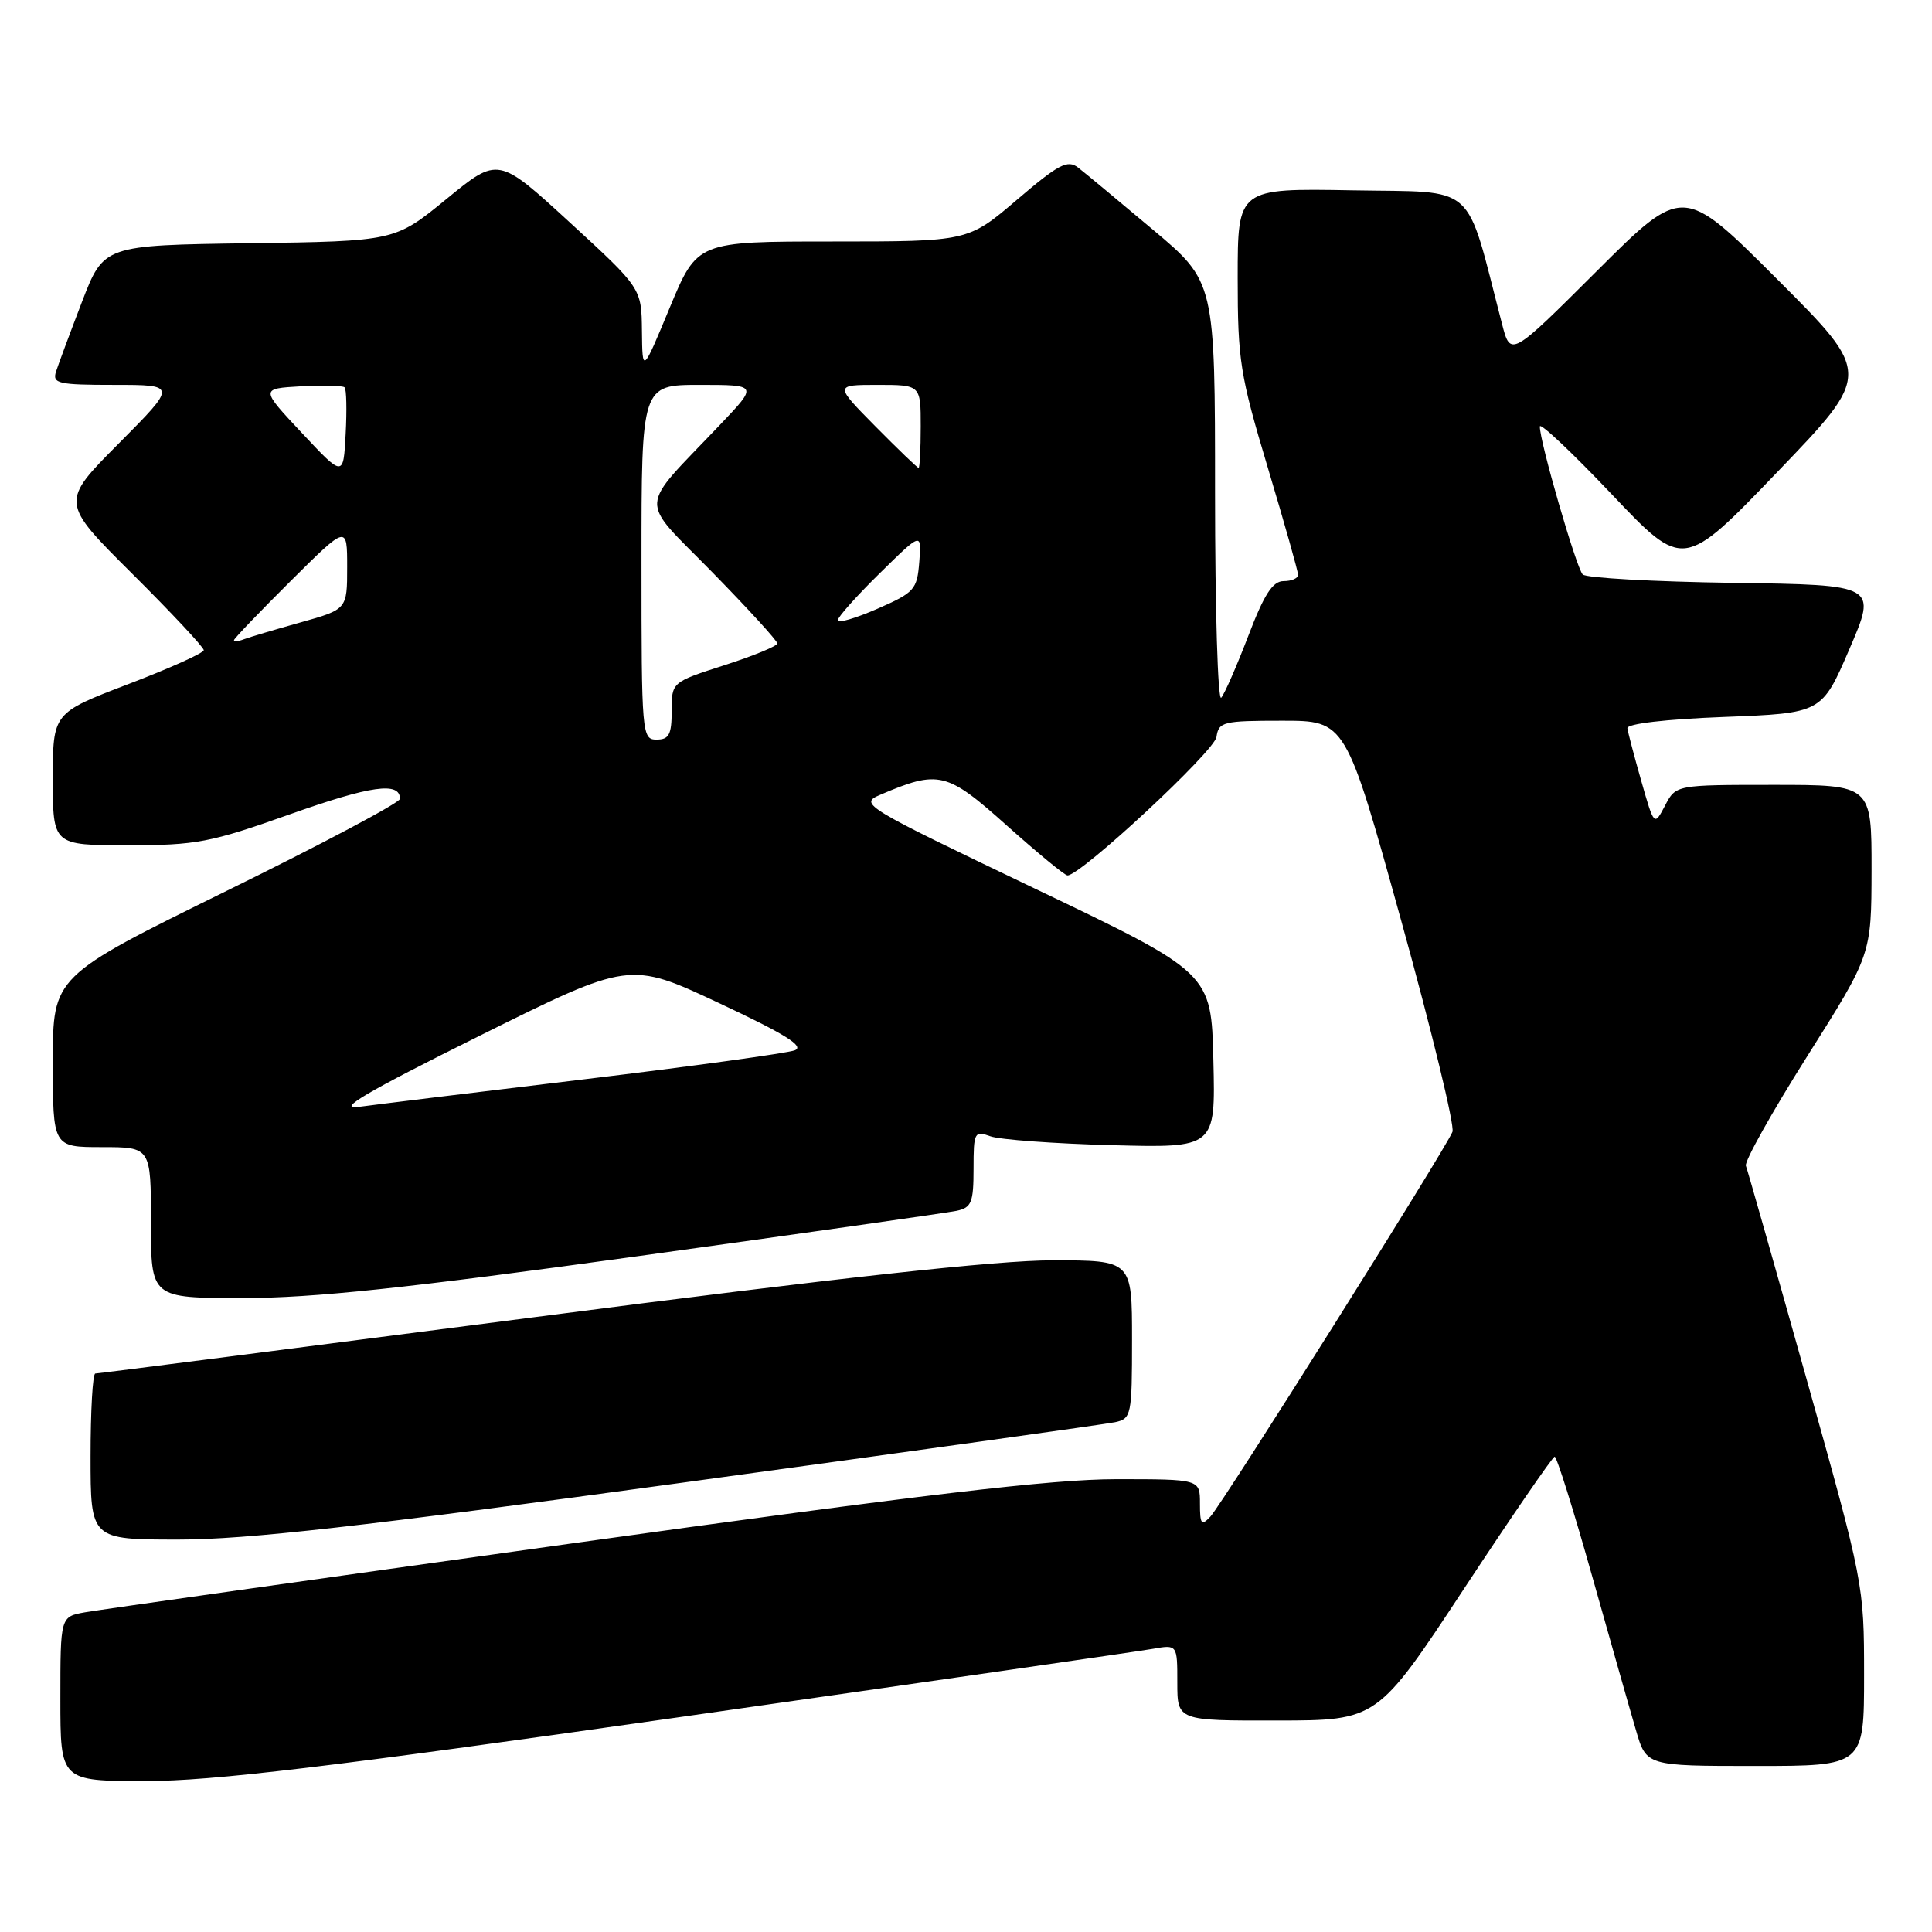 <?xml version="1.0" encoding="UTF-8" standalone="no"?>
<!DOCTYPE svg PUBLIC "-//W3C//DTD SVG 1.1//EN" "http://www.w3.org/Graphics/SVG/1.1/DTD/svg11.dtd" >
<svg xmlns="http://www.w3.org/2000/svg" xmlns:xlink="http://www.w3.org/1999/xlink" version="1.1" viewBox="0 0 256 256">
 <g >
 <path fill="currentColor"
d=" M 90.05 227.53 C 122.75 222.87 150.96 218.80 152.75 218.48 C 156.00 217.91 156.00 217.91 156.00 222.95 C 156.00 228.00 156.00 228.00 169.25 227.98 C 182.50 227.96 182.50 227.96 194.00 210.50 C 200.32 200.90 205.72 193.04 206.00 193.02 C 206.28 193.01 208.50 200.09 210.94 208.75 C 213.38 217.41 216.00 226.64 216.77 229.25 C 218.15 234.00 218.15 234.00 232.58 234.00 C 247.00 234.00 247.00 234.00 247.00 221.95 C 247.00 209.98 246.95 209.73 239.37 182.70 C 235.17 167.74 231.56 155.04 231.34 154.47 C 231.13 153.91 234.78 147.38 239.46 139.97 C 247.97 126.50 247.97 126.50 247.99 115.25 C 248.00 104.00 248.00 104.00 235.03 104.00 C 222.06 104.00 222.06 104.00 220.63 106.74 C 219.19 109.48 219.19 109.48 217.48 103.49 C 216.54 100.19 215.71 97.05 215.64 96.50 C 215.55 95.90 220.68 95.30 228.45 95.00 C 241.40 94.50 241.40 94.50 245.06 86.00 C 248.72 77.50 248.72 77.50 229.64 77.23 C 219.14 77.08 210.18 76.58 209.72 76.12 C 208.87 75.27 203.97 58.34 204.04 56.51 C 204.06 55.95 208.35 60.00 213.57 65.50 C 223.06 75.50 223.06 75.50 235.54 62.51 C 248.02 49.53 248.02 49.53 235.52 37.03 C 223.01 24.52 223.01 24.52 211.59 35.91 C 200.16 47.31 200.16 47.31 199.02 42.90 C 194.07 23.85 195.96 25.53 179.17 25.22 C 164.00 24.95 164.00 24.95 164.00 36.80 C 164.00 47.75 164.31 49.69 168.00 62.00 C 170.20 69.34 172.00 75.71 172.00 76.17 C 172.00 76.63 171.14 77.00 170.09 77.00 C 168.64 77.00 167.51 78.74 165.41 84.25 C 163.88 88.24 162.27 91.93 161.82 92.45 C 161.37 92.97 161.00 80.79 161.00 65.38 C 161.00 37.35 161.00 37.35 152.75 30.42 C 148.21 26.60 143.76 22.91 142.86 22.21 C 141.46 21.13 140.29 21.74 134.75 26.47 C 128.27 32.00 128.27 32.00 110.33 32.00 C 92.39 32.00 92.39 32.00 88.75 40.75 C 85.12 49.50 85.12 49.50 85.06 43.85 C 85.00 38.19 85.00 38.19 75.51 29.48 C 66.01 20.76 66.01 20.76 59.17 26.36 C 52.33 31.96 52.33 31.96 33.04 32.23 C 13.75 32.50 13.75 32.50 10.86 40.00 C 9.28 44.12 7.73 48.29 7.42 49.25 C 6.92 50.82 7.71 51.00 15.16 51.00 C 23.45 51.00 23.45 51.00 15.73 58.77 C 8.00 66.54 8.00 66.54 17.50 76.00 C 22.73 81.20 27.00 85.77 27.00 86.15 C 27.00 86.52 22.50 88.55 17.00 90.65 C 7.00 94.47 7.00 94.47 7.00 103.23 C 7.00 112.00 7.00 112.00 16.94 112.00 C 26.02 112.00 27.86 111.65 38.44 107.89 C 49.15 104.09 53.00 103.55 53.00 105.85 C 53.00 106.35 42.65 111.85 30.00 118.06 C 7.00 129.37 7.00 129.37 7.00 140.68 C 7.00 152.00 7.00 152.00 13.50 152.00 C 20.00 152.00 20.00 152.00 20.00 162.00 C 20.00 172.00 20.00 172.00 32.19 172.00 C 41.50 172.00 53.88 170.69 84.44 166.46 C 106.47 163.41 125.51 160.70 126.75 160.44 C 128.73 160.02 129.00 159.34 129.00 154.86 C 129.00 150.01 129.11 149.80 131.25 150.57 C 132.49 151.01 139.70 151.54 147.28 151.74 C 161.06 152.11 161.06 152.11 160.78 140.51 C 160.50 128.92 160.50 128.92 137.12 117.74 C 114.37 106.85 113.82 106.52 116.62 105.32 C 124.39 102.00 125.44 102.25 133.41 109.39 C 137.47 113.02 141.09 116.00 141.45 116.00 C 143.22 116.00 160.92 99.55 161.19 97.65 C 161.48 95.64 162.06 95.50 169.91 95.50 C 178.32 95.50 178.32 95.50 185.67 122.00 C 189.71 136.57 192.77 149.16 192.46 149.97 C 191.63 152.14 161.99 199.25 160.38 200.96 C 159.19 202.23 159.00 201.99 159.00 199.21 C 159.00 196.00 159.00 196.00 147.89 196.00 C 139.40 196.00 122.41 198.01 75.64 204.53 C 42.02 209.22 13.04 213.32 11.25 213.64 C 8.00 214.22 8.00 214.22 8.00 225.11 C 8.00 236.00 8.00 236.00 19.30 236.00 C 28.12 236.00 43.59 234.15 90.05 227.53 Z  M 90.43 196.46 C 120.72 192.32 146.51 188.71 147.75 188.45 C 149.91 187.98 150.00 187.54 150.00 177.48 C 150.00 167.00 150.00 167.00 139.44 167.00 C 132.10 167.00 111.24 169.29 71.07 174.50 C 39.27 178.62 12.98 182.00 12.63 182.00 C 12.28 182.00 12.00 186.95 12.00 193.00 C 12.00 204.00 12.00 204.00 23.68 204.00 C 32.67 204.00 47.99 202.27 90.43 196.46 Z  M 63.46 137.29 C 83.43 127.36 83.43 127.36 95.27 132.91 C 104.06 137.03 106.65 138.65 105.31 139.17 C 104.32 139.55 91.80 141.28 77.50 143.00 C 63.20 144.72 49.70 146.37 47.50 146.67 C 44.51 147.08 48.54 144.71 63.46 137.29 Z  M 85.00 74.50 C 85.00 51.00 85.00 51.00 92.72 51.00 C 100.43 51.00 100.43 51.00 95.44 56.25 C 84.42 67.85 84.53 65.76 94.35 75.79 C 99.11 80.65 103.00 84.91 103.00 85.26 C 103.00 85.60 99.85 86.90 96.00 88.14 C 89.00 90.39 89.00 90.39 89.00 94.20 C 89.00 97.33 88.65 98.00 87.00 98.00 C 85.06 98.00 85.00 97.33 85.00 74.50 Z  M 31.00 84.83 C 31.00 84.62 34.38 81.10 38.50 77.00 C 46.00 69.55 46.00 69.55 46.00 75.14 C 46.00 80.74 46.00 80.74 39.80 82.48 C 36.39 83.43 33.02 84.44 32.30 84.71 C 31.59 84.99 31.00 85.04 31.00 84.83 Z  M 111.00 82.20 C 111.00 81.78 113.50 78.97 116.56 75.97 C 122.12 70.50 122.12 70.50 121.81 74.44 C 121.52 78.13 121.18 78.51 116.25 80.67 C 113.36 81.93 111.00 82.62 111.00 82.20 Z  M 40.00 57.37 C 34.50 51.50 34.50 51.50 39.86 51.19 C 42.81 51.03 45.42 51.09 45.66 51.33 C 45.91 51.57 45.97 54.35 45.80 57.51 C 45.50 63.24 45.50 63.24 40.00 57.37 Z  M 116.00 56.50 C 110.57 51.00 110.57 51.00 116.28 51.00 C 122.00 51.00 122.00 51.00 122.00 56.50 C 122.00 59.52 121.87 62.00 121.72 62.00 C 121.56 62.00 118.99 59.52 116.00 56.50 Z "/>
</g>
</svg>